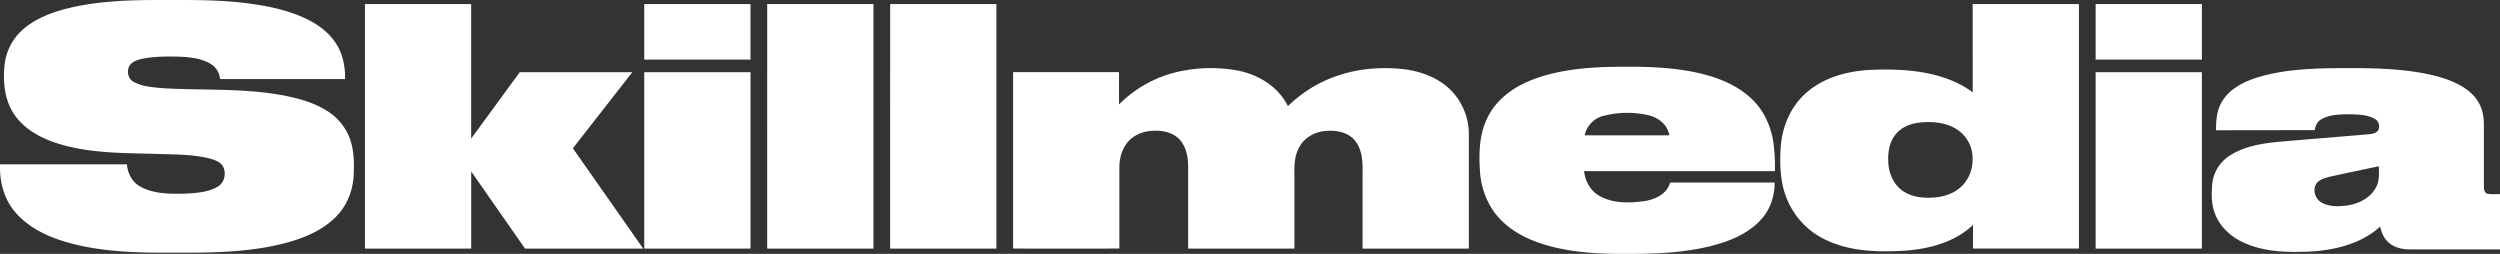 <svg id="Layer_1" data-name="Layer 1" xmlns="http://www.w3.org/2000/svg" viewBox="0 0 1870.63 189.98"><rect x="0" y="0" width="1870.63" height="189.98" fill="#333333" stroke="none"/><defs><style>.cls-1{fill:#fff;}</style></defs><path class="cls-1" d="M115.14,74.84C136,69.68,157.61,68.62,179,68.5c23,.07,46-.57,68.89,2.18,15.27,1.84,30.63,4.78,44.71,11.16,10,4.55,19.37,11.35,24.85,21,4.36,7.48,5.82,16.26,5.69,24.81q-46.74,0-93.48,0c-.61-4.42-2.77-8.71-6.66-11.1-7.08-4.48-15.73-5.26-23.91-5.67-9.63-.16-19.42-.31-28.87,1.85-3.46.91-7.46,2.37-8.89,6-1.48,3.88-.36,8.86,3.48,10.92,6.71,3.75,14.65,4.13,22.14,4.84,29.06,1.66,58.4-.07,87.21,4.87,12,2.1,24.05,5.18,34.56,11.51a41.42,41.42,0,0,1,17.33,19.63c3.93,9.42,4,19.85,3.49,29.88-.74,11-5,21.88-12.78,29.83-9.34,9.75-22,15.4-34.8,19.17-28.85,8.24-59.16,8.27-88.91,8.13-24.08.19-48.42-.45-71.93-6.13-16.55-4.1-33.47-10.87-44.78-24.17-8.47-9.79-11.85-23-11.37-35.76q47.47,0,94.94,0c.53,6.57,3.76,13.11,9.66,16.42,10.07,5.77,22.16,5.72,33.43,5.51,8.38-.47,17.31-.83,24.74-5.18,5.28-2.9,6.73-10.21,4-15.3-2.36-3.66-6.82-5-10.81-6.08-12.05-2.78-24.52-2.73-36.82-3.12-24.13-.77-48.71-.19-72.19-6.74-13.72-3.81-27.64-10.39-36-22.42-7.55-10.71-8.85-24.44-7.59-37.15A41,41,0,0,1,81,91.54C90.44,82.73,102.83,78,115.14,74.84Z" transform="translate(-64.94 -68.48)"/><path class="cls-1" d="M338,71.5h79.5c0,33.56,0,67.11,0,100.67q18.19-24.82,36.35-49.67,42.11,0,84.23,0Q515.87,151,493.59,179.42q26.27,37.56,52.62,75.07-44.21,0-88.41,0C444.36,235.27,431,216,417.52,196.78c0,19.24,0,38.48,0,57.72H338Z" transform="translate(-64.94 -68.48)"/><path class="cls-1" d="M547,71.5h79.49q0,20.77,0,41.56-39.75,0-79.49,0C547,99.21,547,85.36,547,71.5Z" transform="translate(-64.94 -68.48)"/><path class="cls-1" d="M639,71.5q39.75,0,79.5,0,0,91.49,0,183-39.76.06-79.51,0Z" transform="translate(-64.94 -68.48)"/><path class="cls-1" d="M731,71.5h79.48q.09,91.49,0,183-39.75.06-79.51,0Z" transform="translate(-64.94 -68.48)"/><path class="cls-1" d="M1541,71.5h79.5q0,91.47,0,182.94-39.62,0-79.24,0c0-5.89,0-11.78,0-17.67-13.67,13-32.85,18-51.18,19.3-19.51,1.11-39.95.74-58-7.64a58,58,0,0,1-30-30.94c-5.2-12.3-5.5-25.93-4.73-39.07,1.11-15.21,7.51-30.35,19.14-40.49,12.94-11.5,30.49-16.14,47.44-17.14,20.52-.85,41.73,0,61,7.8a70.2,70.2,0,0,1,16.1,9Zm-40.44,88.79c-6.68.84-13.45,3.67-17.58,9.19-4.74,6.25-5.69,14.49-5,22.09.7,8,4.64,16,11.59,20.34s15.52,5,23.51,4.27c8.22-.71,16.56-4.08,21.8-10.67,5.52-6.75,7.21-16.1,5.4-24.53a25.85,25.85,0,0,0-12.92-16.76C1519.25,159.79,1509.6,159.21,1500.56,160.29Z" transform="translate(-64.94 -68.48)"/><path class="cls-1" d="M1633,71.5h79.49q0,20.77,0,41.56-39.75,0-79.49,0C1633,99.21,1633,85.36,1633,71.5Z" transform="translate(-64.94 -68.48)"/><path class="cls-1" d="M1208,129.59c18.54-8,39-10.3,59-11,21.78-.37,43.79-.57,65.25,3.75,16,3.27,32.25,9.09,44.08,20.79,9,8.81,14.17,21,15.76,33.38a138.69,138.69,0,0,1,.91,20q-71.38,0-142.77,0c.83,7.43,4.71,14.71,11.35,18.46,10,5.74,22.18,5.54,33.28,4.07,8.21-1.18,17.44-5.23,19.74-14h78.2c.07,9.7-3,19.53-9.44,26.89-8.8,10.27-21.63,16-34.37,19.61-22.09,6.16-45.21,7-68,6.88-19.61.16-39.46-.95-58.4-6.32-12-3.43-23.69-8.8-32.87-17.37-10.41-9.51-16.22-23.26-17.33-37.18-.92-13.58-.8-27.89,5.26-40.41C1183.61,144.35,1195.28,135.09,1208,129.59Zm56.6,25.62a18.91,18.91,0,0,0-13.91,14.51q31.65.08,63.31,0c-1.27-8-8.36-13.53-16-15.1A70.81,70.81,0,0,0,1264.64,155.21Z" transform="translate(-64.94 -68.48)"/><path class="cls-1" d="M946.9,122.06a111.47,111.47,0,0,1,43-1c16,2.74,31.43,12,38.72,26.85a97.44,97.44,0,0,1,36.48-22.56c16.11-5.61,33.52-7,50.41-5.07,13.28,1.67,26.67,6.72,36,16.69A47,47,0,0,1,1164,169.5q0,42.5,0,85-39.75,0-79.51,0,0-27.49,0-55c.11-8.56.21-18-5.22-25.19-5-6.82-14.27-8.6-22.27-7.84-8,.51-16,4.81-19.83,12.09-3.84,6.62-3.82,14.49-3.68,21.91q0,27,0,54-39.76.06-79.51,0c0-20.67,0-41.34,0-62-.09-7.35-1.79-15.35-7.39-20.56-5.78-5.26-14.16-6.21-21.63-5.35-7.22.79-14.3,4.57-18.1,10.89-3.23,5.06-4.38,11.15-4.35,17.07q0,30,0,59.94-39.76.06-79.51,0v-132q39.62,0,79.24,0c0,8.06,0,16.12,0,24.18A90.49,90.49,0,0,1,946.9,122.06Z" transform="translate(-64.94 -68.48)"/><path class="cls-1" d="M1754.66,126.22c17.26-5.16,35.4-6.31,53.32-6.69,23.43-.18,47.06-.5,70.2,3.74,10.1,1.93,20.26,4.65,29.17,10,5.94,3.53,11.2,8.63,13.82,15.14,2,4.77,2.38,10,2.34,15.13,0,14.68,0,29.35,0,44,0,2.15.11,5,2.53,5.88,3.13.61,6.35.28,9.54.34q0,20.66,0,41.31h-67.64c-6.2.06-12.81-1.69-17.06-6.45-2.75-2.89-4-6.77-5-10.57-13.8,12.55-32.8,17.33-51,18.59-17,.81-34.84.69-50.68-6.42-9.23-4.11-17.46-11.2-21.41-20.67-3.33-7.55-3.24-16-2.47-24.1a28.47,28.47,0,0,1,13.06-20.55c10.52-6.82,23.23-8.94,35.48-10.22,23-2,45.95-3.82,68.93-5.77,2.36-.31,5.17-.72,6.63-2.87a6.64,6.64,0,0,0-3-8.92c-6-3.05-12.92-3-19.45-3.15-6.93.14-14.39.25-20.45,4-2.84,1.65-4,4.82-4.65,7.87-24.58.08-49.16,0-73.74.14-.11-7.69.6-15.83,5-22.43C1734.08,134.35,1744.51,129.38,1754.66,126.22Zm53.55,74.5c-3.77,1-8.17,2.09-10.38,5.64-2.55,4.8-.33,11.3,4.44,13.8,5.72,3.13,12.57,2.89,18.86,2.08,8.72-1.23,17.68-5.7,21.79-13.85,2.57-4.76,2-10.32,2-15.52C1832.69,195.49,1820.43,198,1808.21,200.72Z" transform="translate(-64.94 -68.48)"/><path class="cls-1" d="M547,122.5q39.75,0,79.51,0,0,66,0,132-39.75.06-79.51,0Z" transform="translate(-64.94 -68.48)"/><path class="cls-1" d="M1633,122.5q39.75,0,79.51,0,0,66,0,132-39.77.06-79.51,0Z" transform="translate(-64.94 -68.48)"/></svg>